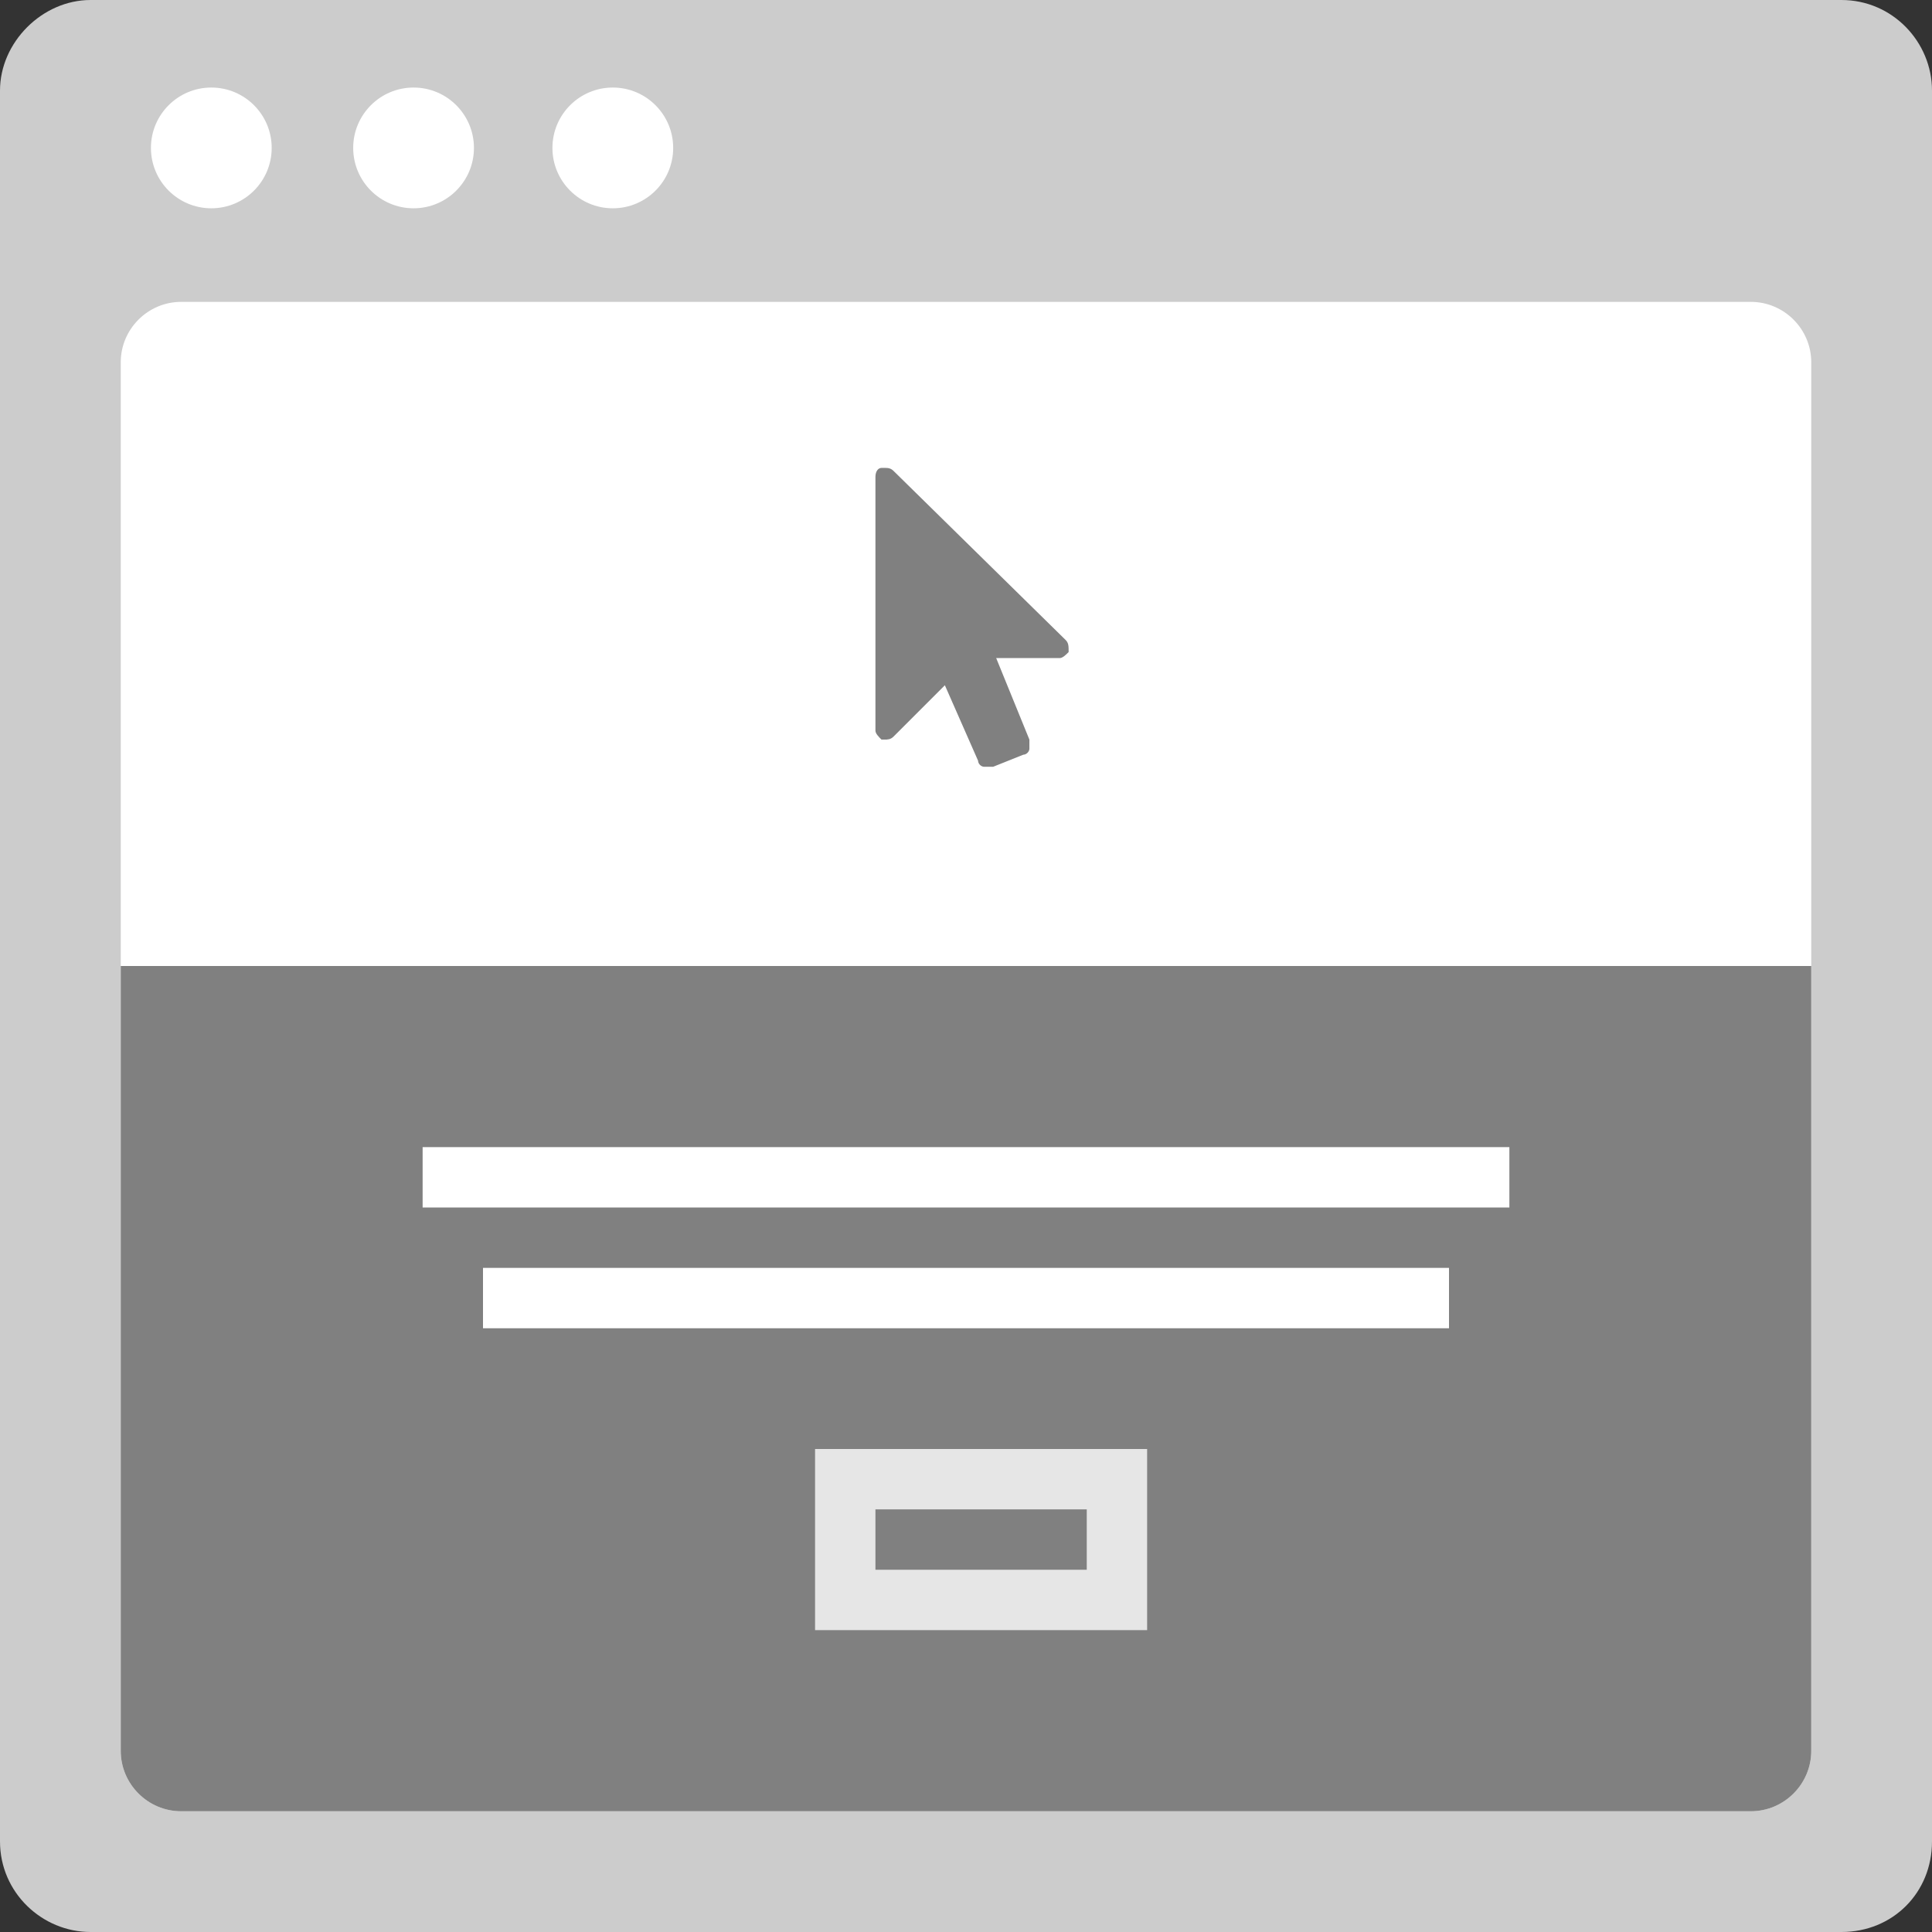 <?xml version="1.0" encoding="utf-8"?>
<!-- Generator: Adobe Illustrator 21.0.0, SVG Export Plug-In . SVG Version: 6.00 Build 0)  -->
<svg version="1.1" xmlns="http://www.w3.org/2000/svg" xmlns:xlink="http://www.w3.org/1999/xlink" x="0px" y="0px" width="64px"
	 height="64px" viewBox="0 0 64 64" style="enable-background:new 0 0 64 64;" xml:space="preserve">
<rect x="0" y="0" width="64" height="64" fill="#333333" stroke="none"/>
<style type="text/css">
	.st0{fill:#CCCCCC;}
	.st1{fill:#FFFFFF;}
	.st2{fill:#E6E6E6;}
	.st3{fill:#808080;}
	.st4{fill:none;stroke:#CCCCCC;stroke-miterlimit:10;}
	.st5{fill:#B3B3B3;}
	.st6{display:none;}
</style>
<g id="icon_frame">
	<path class="st0" d="M61,64H3c-1.6,0-3-1.3-3-3V3c0-1.6,1.4-3,3-3h58c1.7,0,3,1.4,3,3v58C64,62.7,62.7,64,61,64z"/>
	<path class="st1" d="M58,60H6c-1.1,0-2-0.9-2-2V12c0-1.1,0.9-2,2-2h52c1.1,0,2,0.9,2,2v46C60,59.1,59.1,60,58,60z"/>
	<circle class="st1" cx="7" cy="4.9" r="2"/>
	<circle class="st1" cx="13.7" cy="4.9" r="2"/>
	<circle class="st1" cx="20.3" cy="4.9" r="2"/>
</g>
<g id="ref">
	<path class="st3" d="M58,60H6c-1.1,0-2-0.9-2-2V32h56v26C60,59.1,59.1,60,58,60z"/>
	<rect x="14" y="38" class="st1" width="36" height="2"/>
	<rect x="16" y="42" class="st1" width="32" height="2"/>
	<rect x="27" y="48" class="st2" width="11" height="6"/>
	<rect x="29" y="50" class="st3" width="7" height="2"/>
	<g>
		<path class="st3" d="M35.3,21.2c0.1,0.1,0.1,0.2,0.1,0.4c-0.1,0.1-0.2,0.2-0.3,0.2h-2.1l1.1,2.7c0,0.1,0,0.2,0,0.3
			c0,0.1-0.1,0.2-0.2,0.2l-1,0.4c-0.1,0-0.2,0-0.3,0s-0.2-0.1-0.2-0.2l-1.1-2.5l-1.7,1.7c-0.1,0.1-0.2,0.1-0.3,0.1c0,0-0.1,0-0.1,0
			c-0.1-0.1-0.2-0.2-0.2-0.3v-8.4c0-0.2,0.1-0.3,0.2-0.3c0,0,0.1,0,0.1,0c0.1,0,0.2,0,0.3,0.1L35.3,21.2z"/>
	</g>
</g>
<g id="guides" class="st6">
</g>
</svg>
